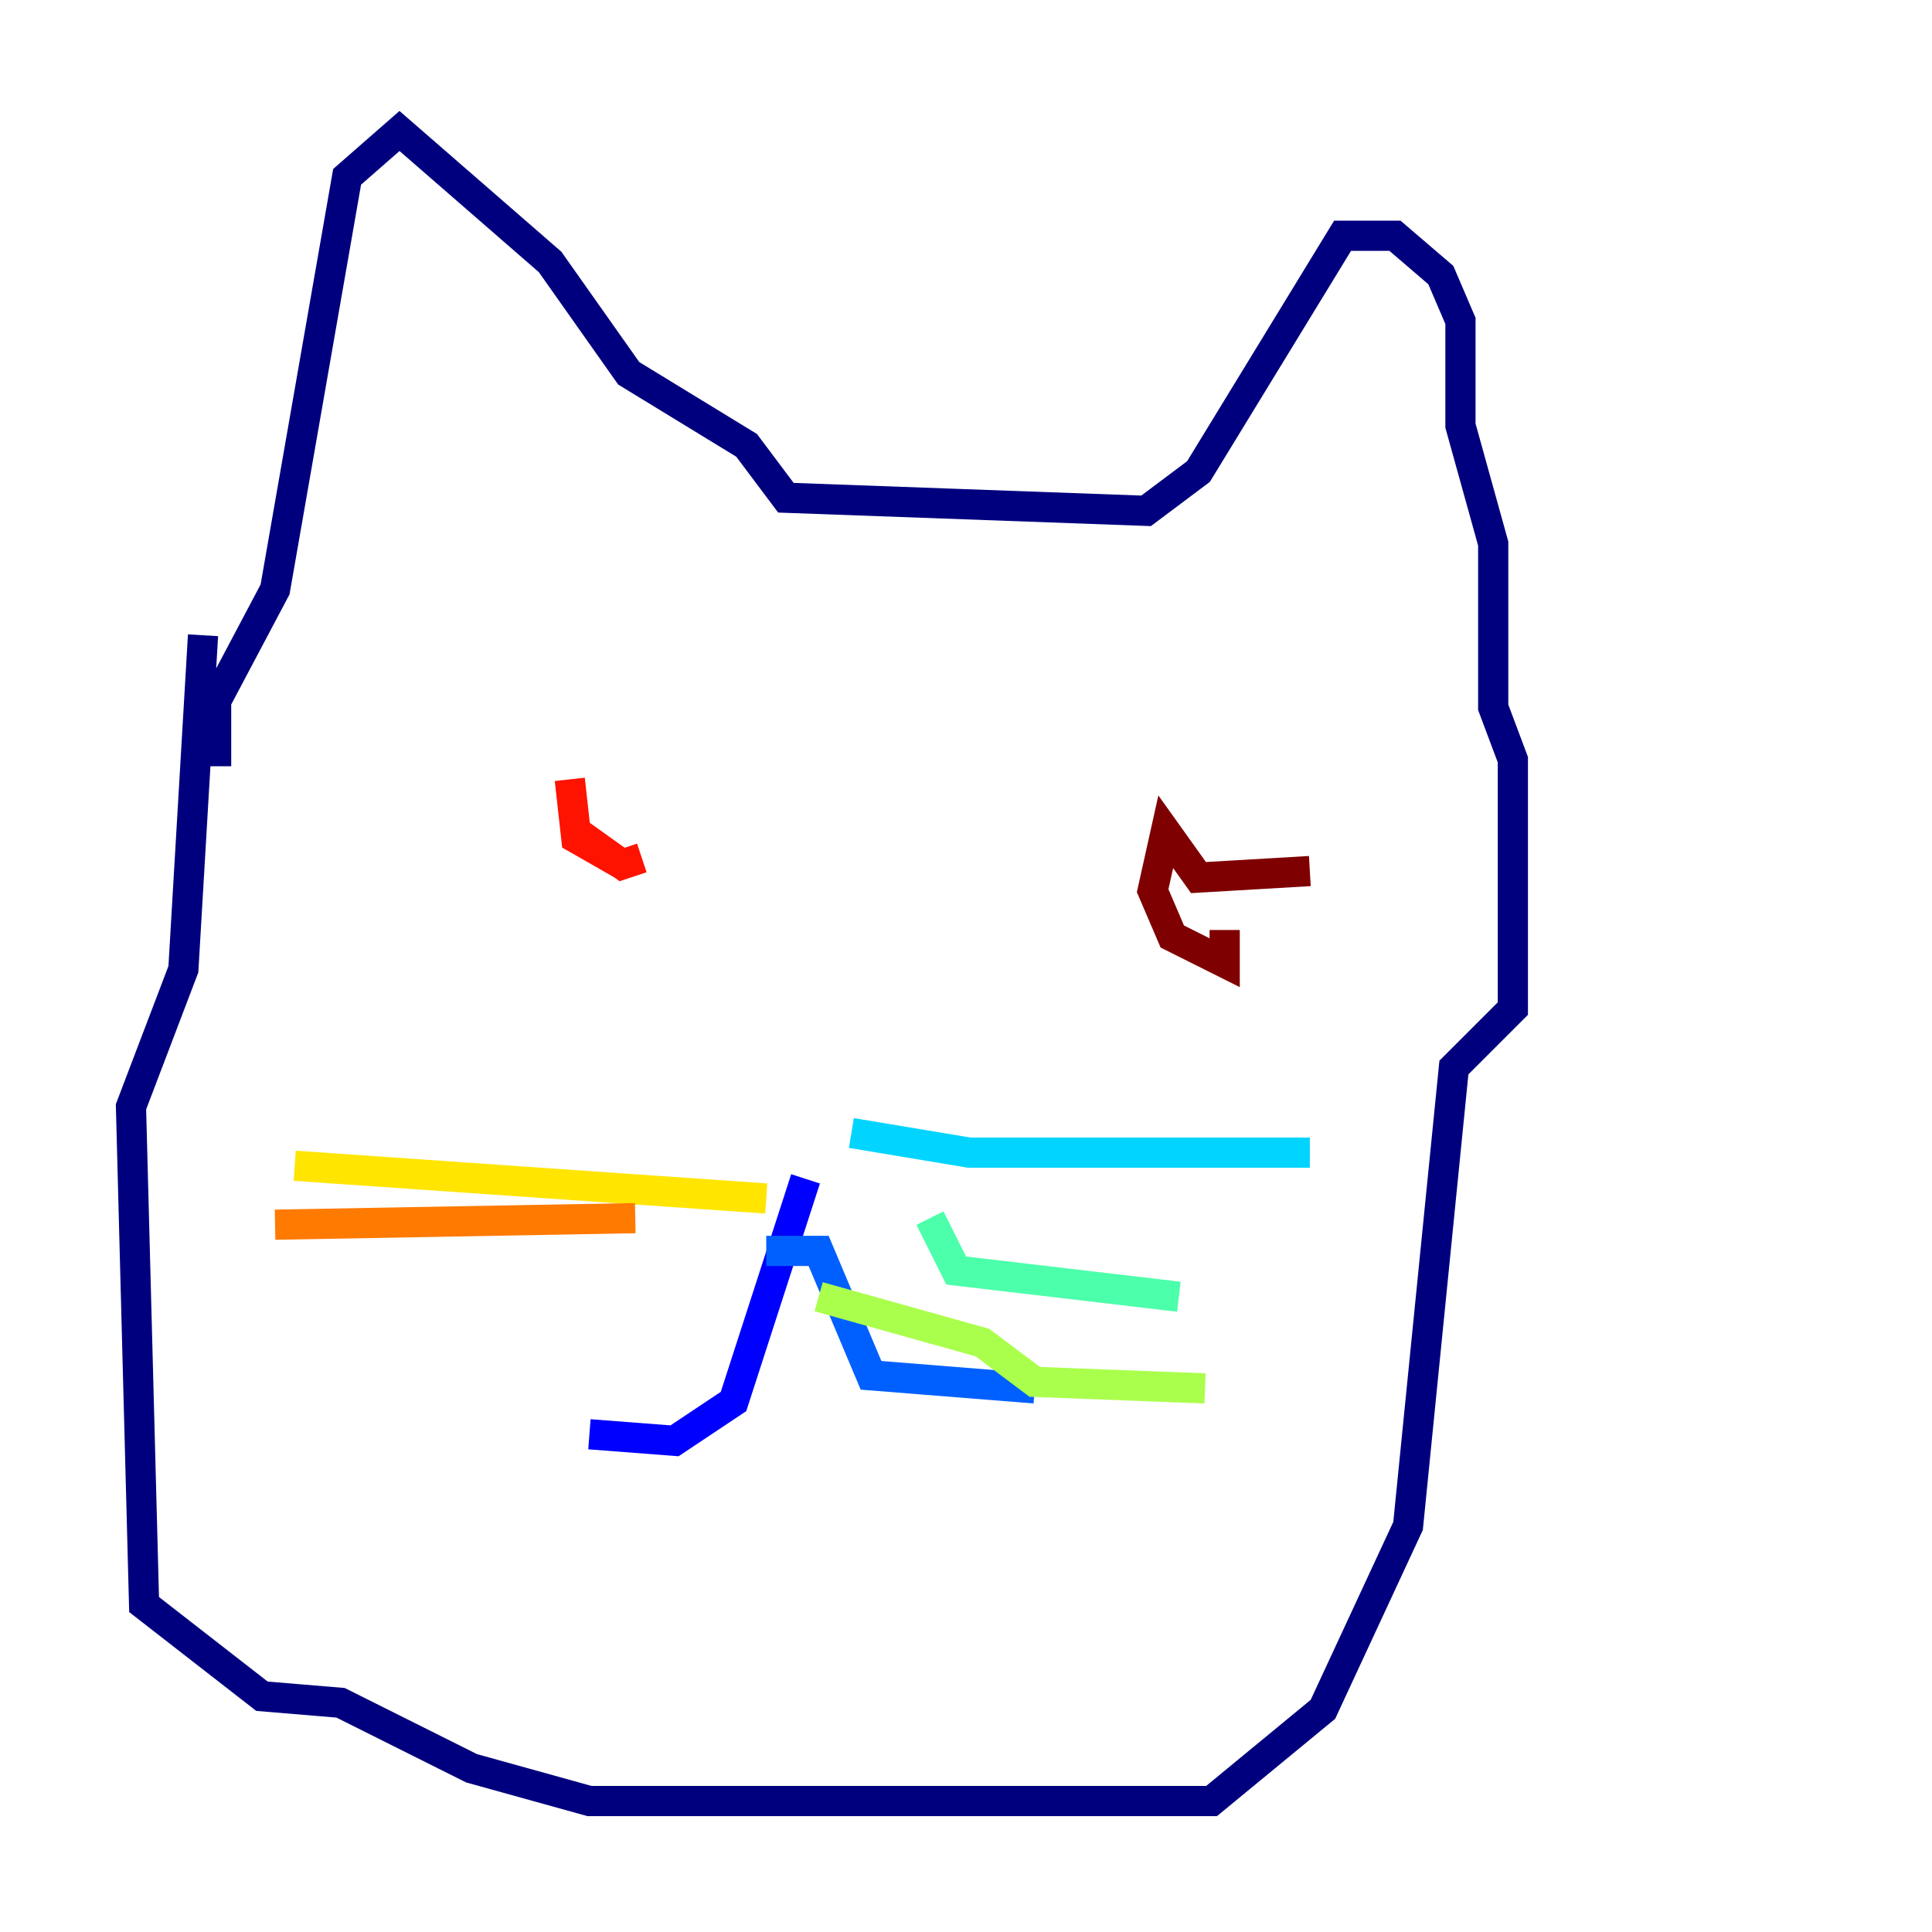 <?xml version="1.0" encoding="utf-8" ?>
<svg baseProfile="tiny" height="128" version="1.2" viewBox="0,0,128,128" width="128" xmlns="http://www.w3.org/2000/svg" xmlns:ev="http://www.w3.org/2001/xml-events" xmlns:xlink="http://www.w3.org/1999/xlink"><defs /><polyline fill="none" points="13.451,42.088 12.149,64.217 8.678,73.329 9.546,106.305 17.356,112.38 22.563,112.814 31.241,117.153 39.051,119.322 80.271,119.322 87.647,113.248 93.288,101.098 96.325,70.725 100.231,66.82 100.231,50.332 98.929,46.861 98.929,36.014 96.759,28.203 96.759,21.261 95.458,18.224 92.42,15.62 88.949,15.62 79.403,31.241 75.932,33.844 52.068,32.976 49.464,29.505 41.654,24.732 36.447,17.356 26.468,8.678 22.997,11.715 18.224,39.051 14.319,46.427 14.319,50.766" stroke="#00007f" stroke-width="2" /><polyline fill="none" points="53.37,78.102 48.597,92.854 44.691,95.458 39.051,95.024" stroke="#0000fe" stroke-width="2" /><polyline fill="none" points="50.766,82.875 54.237,82.875 57.709,91.119 68.556,91.986" stroke="#0060ff" stroke-width="2" /><polyline fill="none" points="56.407,75.064 64.217,76.366 86.78,76.366" stroke="#00d4ff" stroke-width="2" /><polyline fill="none" points="61.614,80.705 63.349,84.176 78.102,85.912" stroke="#4cffaa" stroke-width="2" /><polyline fill="none" points="54.237,85.912 65.085,88.949 68.556,91.552 79.837,91.986" stroke="#aaff4c" stroke-width="2" /><polyline fill="none" points="50.766,79.403 19.525,77.234" stroke="#ffe500" stroke-width="2" /><polyline fill="none" points="42.088,80.705 18.224,81.139" stroke="#ff7a00" stroke-width="2" /><polyline fill="none" points="37.749,51.634 38.183,55.539 41.22,57.275 38.183,55.105 41.22,57.275 42.522,56.841" stroke="#fe1200" stroke-width="2" /><polyline fill="none" points="86.78,57.709 79.403,58.142 77.234,55.105 76.366,59.01 77.668,62.047 81.139,63.783 81.139,61.614" stroke="#7f0000" stroke-width="2" /></svg>